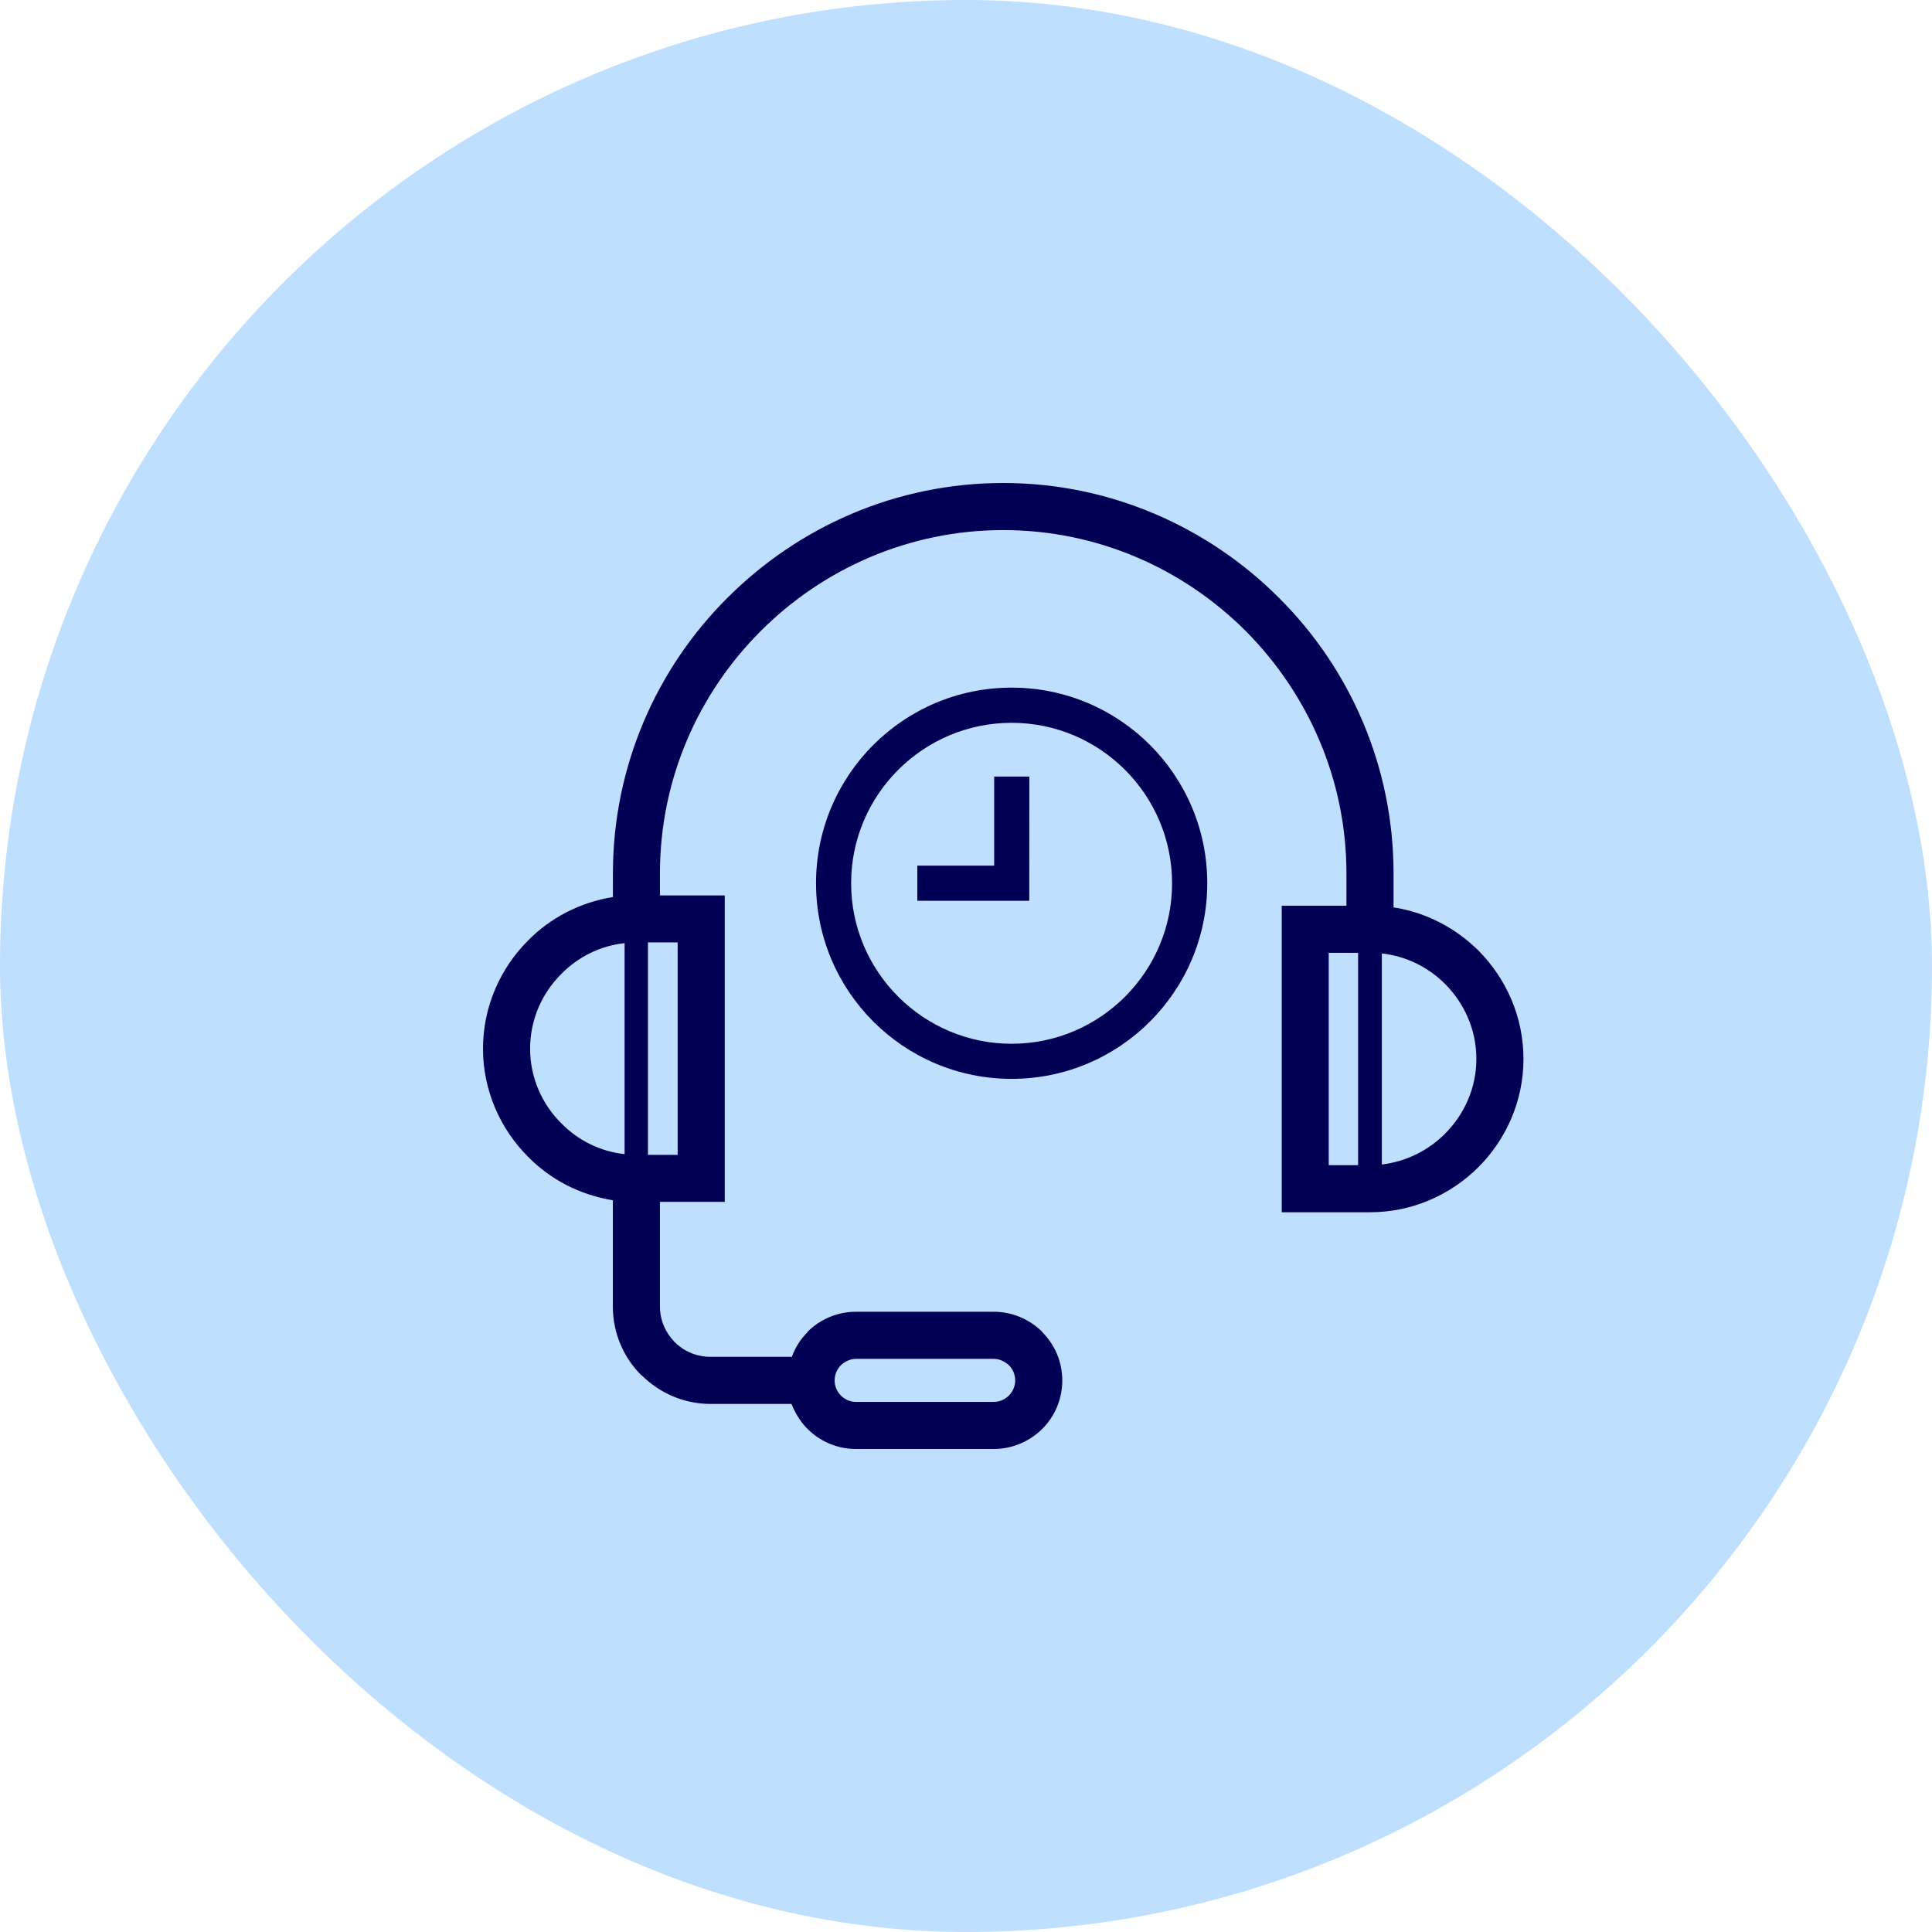 <svg width="24" height="24" viewBox="0 0 24 24" fill="none" xmlns="http://www.w3.org/2000/svg">
<rect width="24" height="24" rx="12" fill="#BFDFFF"/>
<path d="M12.567 8.542C11.225 8.542 10.137 9.63 10.137 10.972C10.137 12.314 11.225 13.402 12.567 13.402C13.909 13.402 14.997 12.314 14.997 10.972C14.997 9.63 13.909 8.542 12.567 8.542ZM12.567 12.966C11.468 12.966 10.573 12.071 10.573 10.972C10.573 9.873 11.468 8.979 12.567 8.979C13.666 8.979 14.56 9.873 14.56 10.972C14.56 12.071 13.666 12.966 12.567 12.966Z" fill="#000054"/>
<path d="M12.35 10.753H11.395V11.19H12.786L12.787 9.647H12.35V10.753Z" fill="#000054"/>
<path d="M16.871 11.836H16.506V14.474H16.871V11.836ZM10.633 16.295H12.342C12.578 16.295 12.79 16.39 12.947 16.544V16.548C13.101 16.702 13.196 16.913 13.196 17.15C13.196 17.382 13.101 17.598 12.947 17.751C12.79 17.905 12.578 18 12.342 18H10.633C10.401 18 10.185 17.905 10.032 17.751C9.945 17.664 9.878 17.556 9.832 17.44H8.824C8.493 17.44 8.19 17.303 7.97 17.083H7.966C7.746 16.863 7.613 16.561 7.613 16.229V14.91C7.202 14.843 6.838 14.653 6.56 14.37C6.216 14.026 6 13.549 6 13.027C6 12.504 6.216 12.027 6.56 11.683C6.838 11.401 7.203 11.21 7.614 11.143V10.849C7.614 9.518 8.157 8.302 9.036 7.427C9.915 6.547 11.127 6 12.462 6C13.794 6 15.009 6.547 15.888 7.427C16.768 8.302 17.311 9.518 17.311 10.849V11.272C17.718 11.334 18.082 11.529 18.365 11.807C18.709 12.155 18.925 12.628 18.925 13.155C18.925 13.678 18.709 14.155 18.365 14.499C18.02 14.843 17.543 15.059 17.021 15.059H16.212H15.922V14.764V11.542V11.251H16.212H16.726V10.849C16.726 9.679 16.245 8.613 15.474 7.838C14.702 7.066 13.636 6.585 12.462 6.585C11.289 6.585 10.223 7.066 9.451 7.838C8.675 8.613 8.198 9.679 8.198 10.849V11.123H8.708H9.003V11.417V14.636V14.93H8.708H8.198V16.229C8.198 16.403 8.269 16.556 8.381 16.672C8.493 16.784 8.65 16.855 8.825 16.855H9.837C9.878 16.739 9.945 16.635 10.032 16.548V16.544C10.185 16.39 10.401 16.295 10.633 16.295ZM12.342 16.88H10.633C10.562 16.88 10.496 16.913 10.446 16.959C10.397 17.009 10.368 17.075 10.368 17.149C10.368 17.22 10.397 17.286 10.446 17.336C10.496 17.386 10.562 17.415 10.633 17.415H12.342C12.417 17.415 12.483 17.386 12.533 17.336C12.582 17.286 12.611 17.22 12.611 17.149C12.611 17.075 12.582 17.008 12.533 16.959C12.483 16.913 12.417 16.88 12.342 16.88ZM17.166 14.466C17.469 14.429 17.742 14.292 17.95 14.084C18.19 13.844 18.34 13.516 18.34 13.155C18.34 12.79 18.19 12.463 17.95 12.222C17.742 12.014 17.469 11.878 17.166 11.844V14.466ZM8.049 11.707V14.346H8.418V11.707H8.049ZM7.759 14.337V11.716C7.452 11.749 7.178 11.89 6.975 12.097C6.734 12.334 6.585 12.666 6.585 13.026C6.585 13.387 6.734 13.719 6.975 13.956C7.178 14.163 7.452 14.304 7.759 14.337Z" fill="#000054"/>
</svg>
